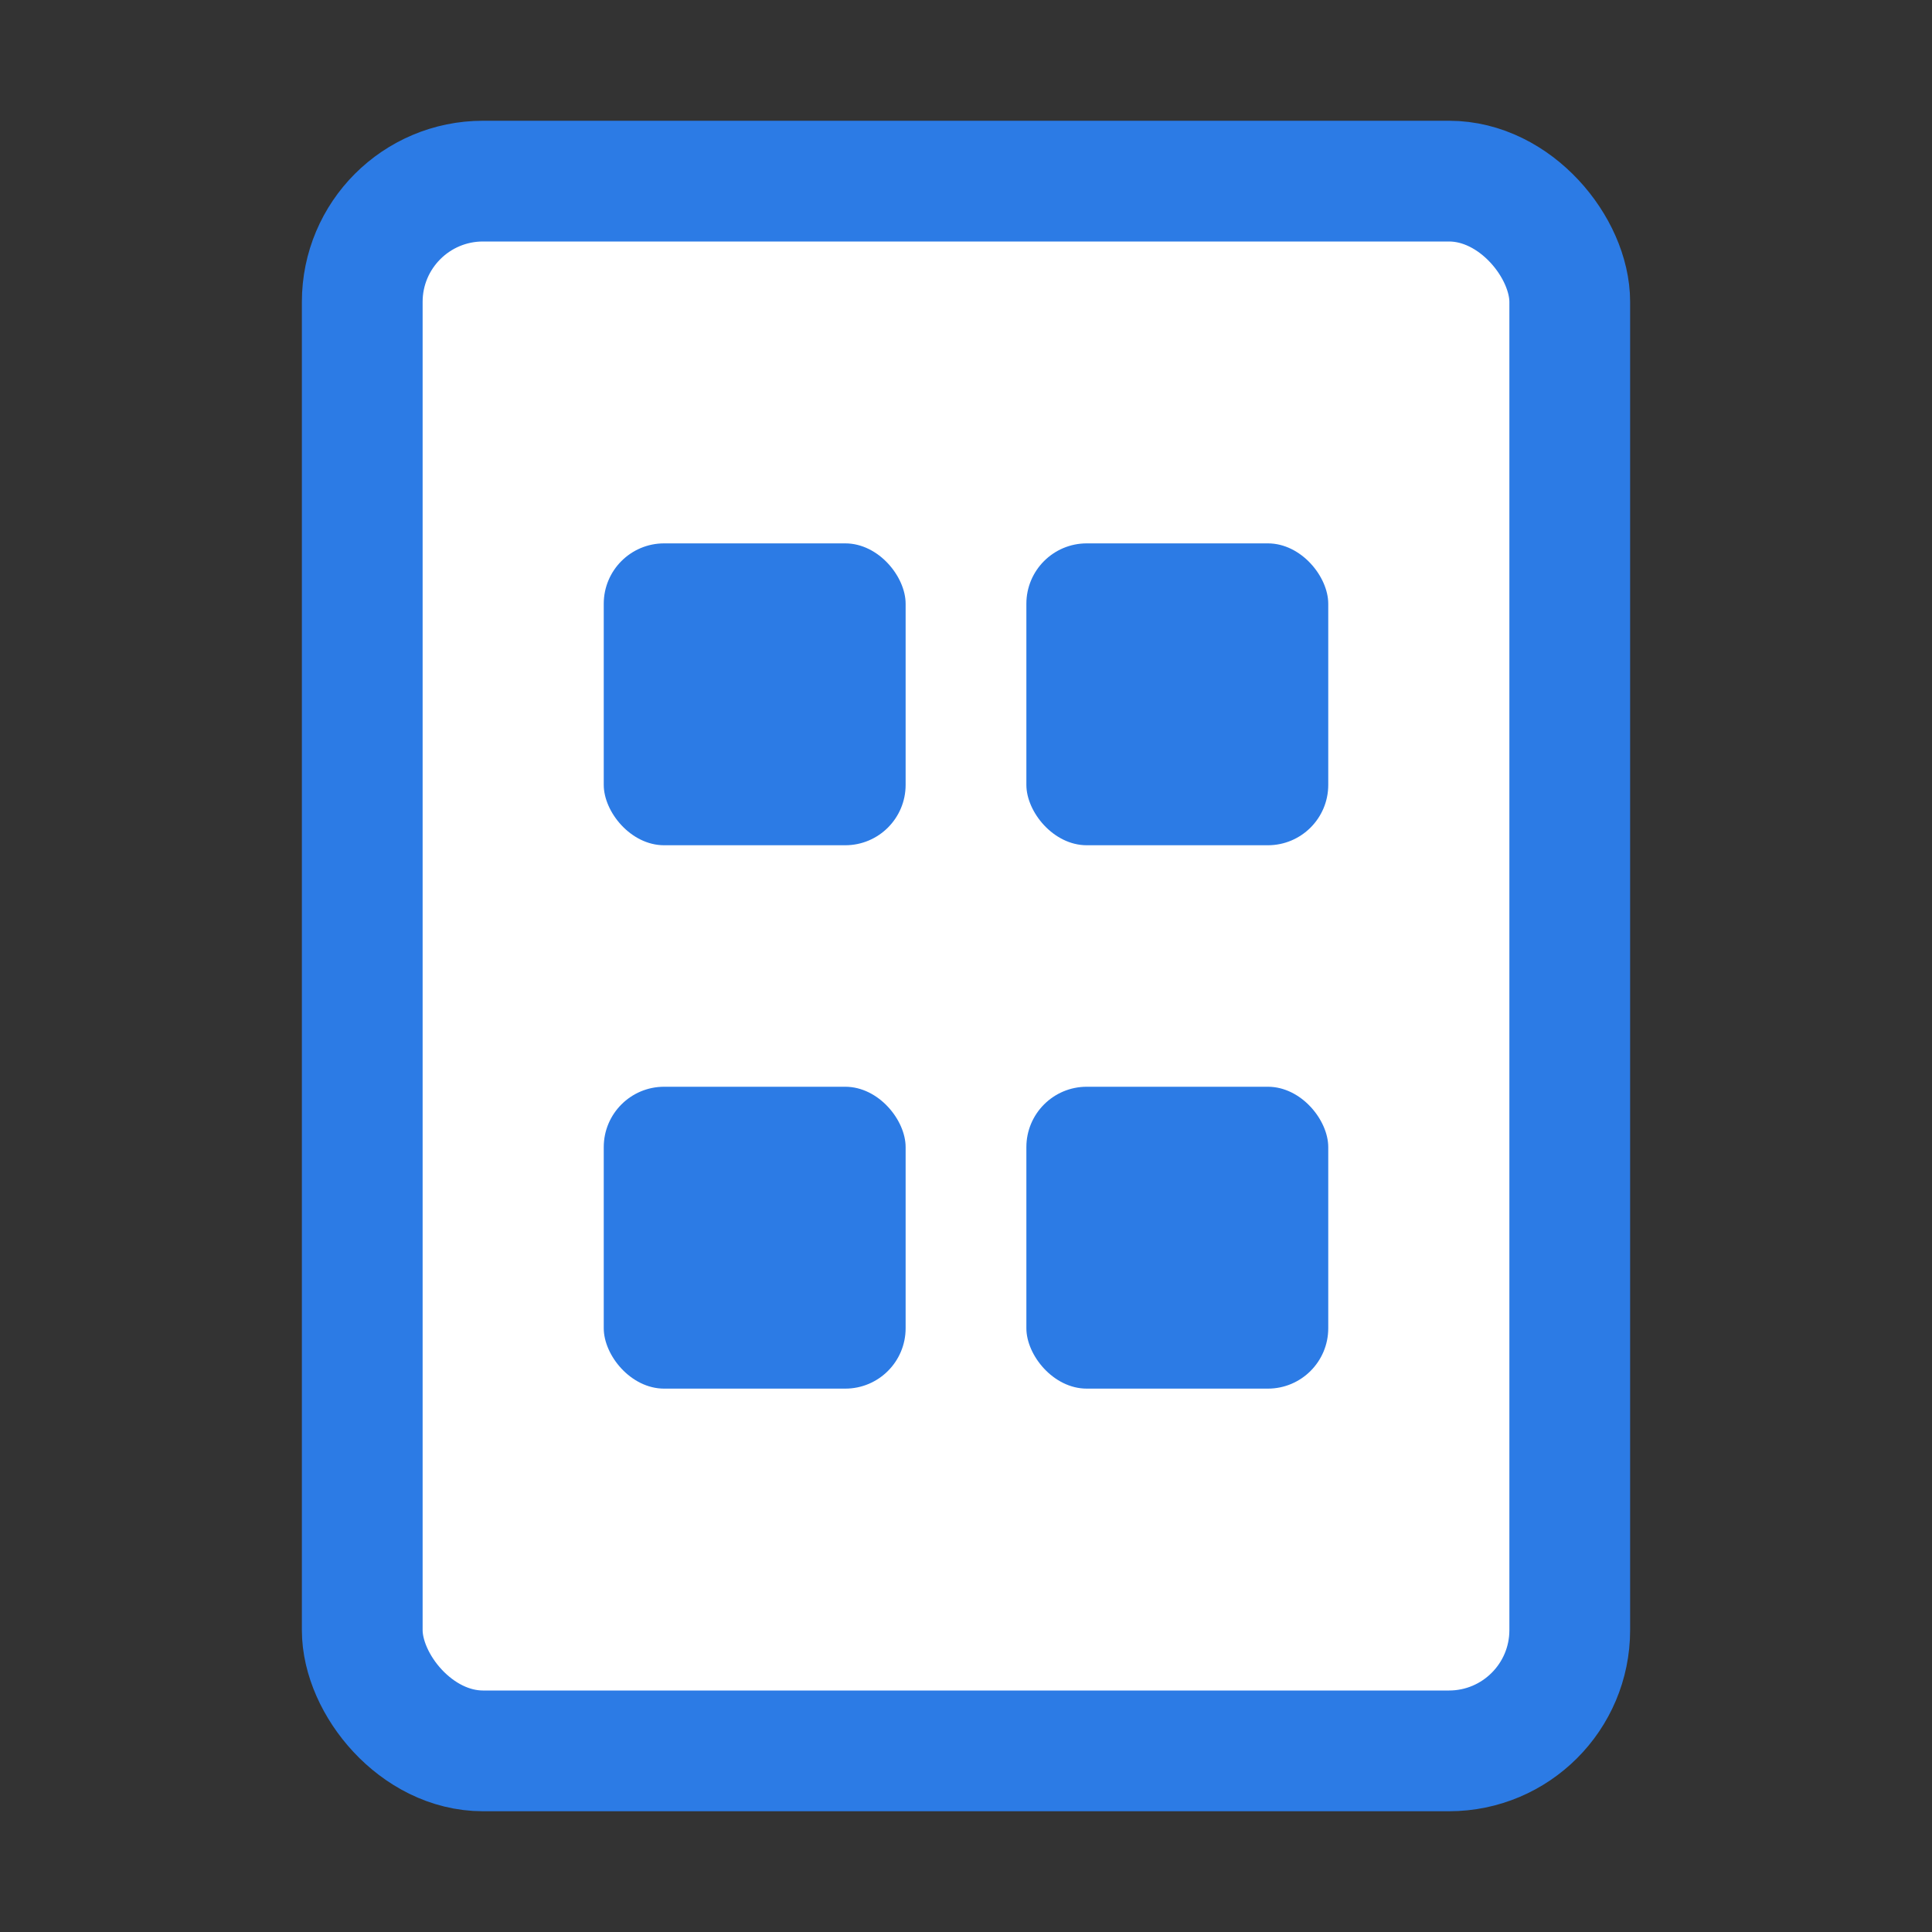 <svg width="32" height="32" viewBox="0 0 32 32" fill="none" xmlns="http://www.w3.org/2000/svg">
  <rect x="0" y="0" width="32" height="32" fill="#333333" stroke="none"/>
  <rect x="6" y="3" width="20" height="26" rx="2" fill="#FFFFFF" stroke="#2C7BE5" stroke-width="2"/>
  <rect x="10" y="9" width="5" height="5" rx="1" fill="#2C7BE5"/>
  <rect x="17" y="9" width="5" height="5" rx="1" fill="#2C7BE5"/>
  <rect x="10" y="18" width="5" height="5" rx="1" fill="#2C7BE5"/>
  <rect x="17" y="18" width="5" height="5" rx="1" fill="#2C7BE5"/>
</svg> 